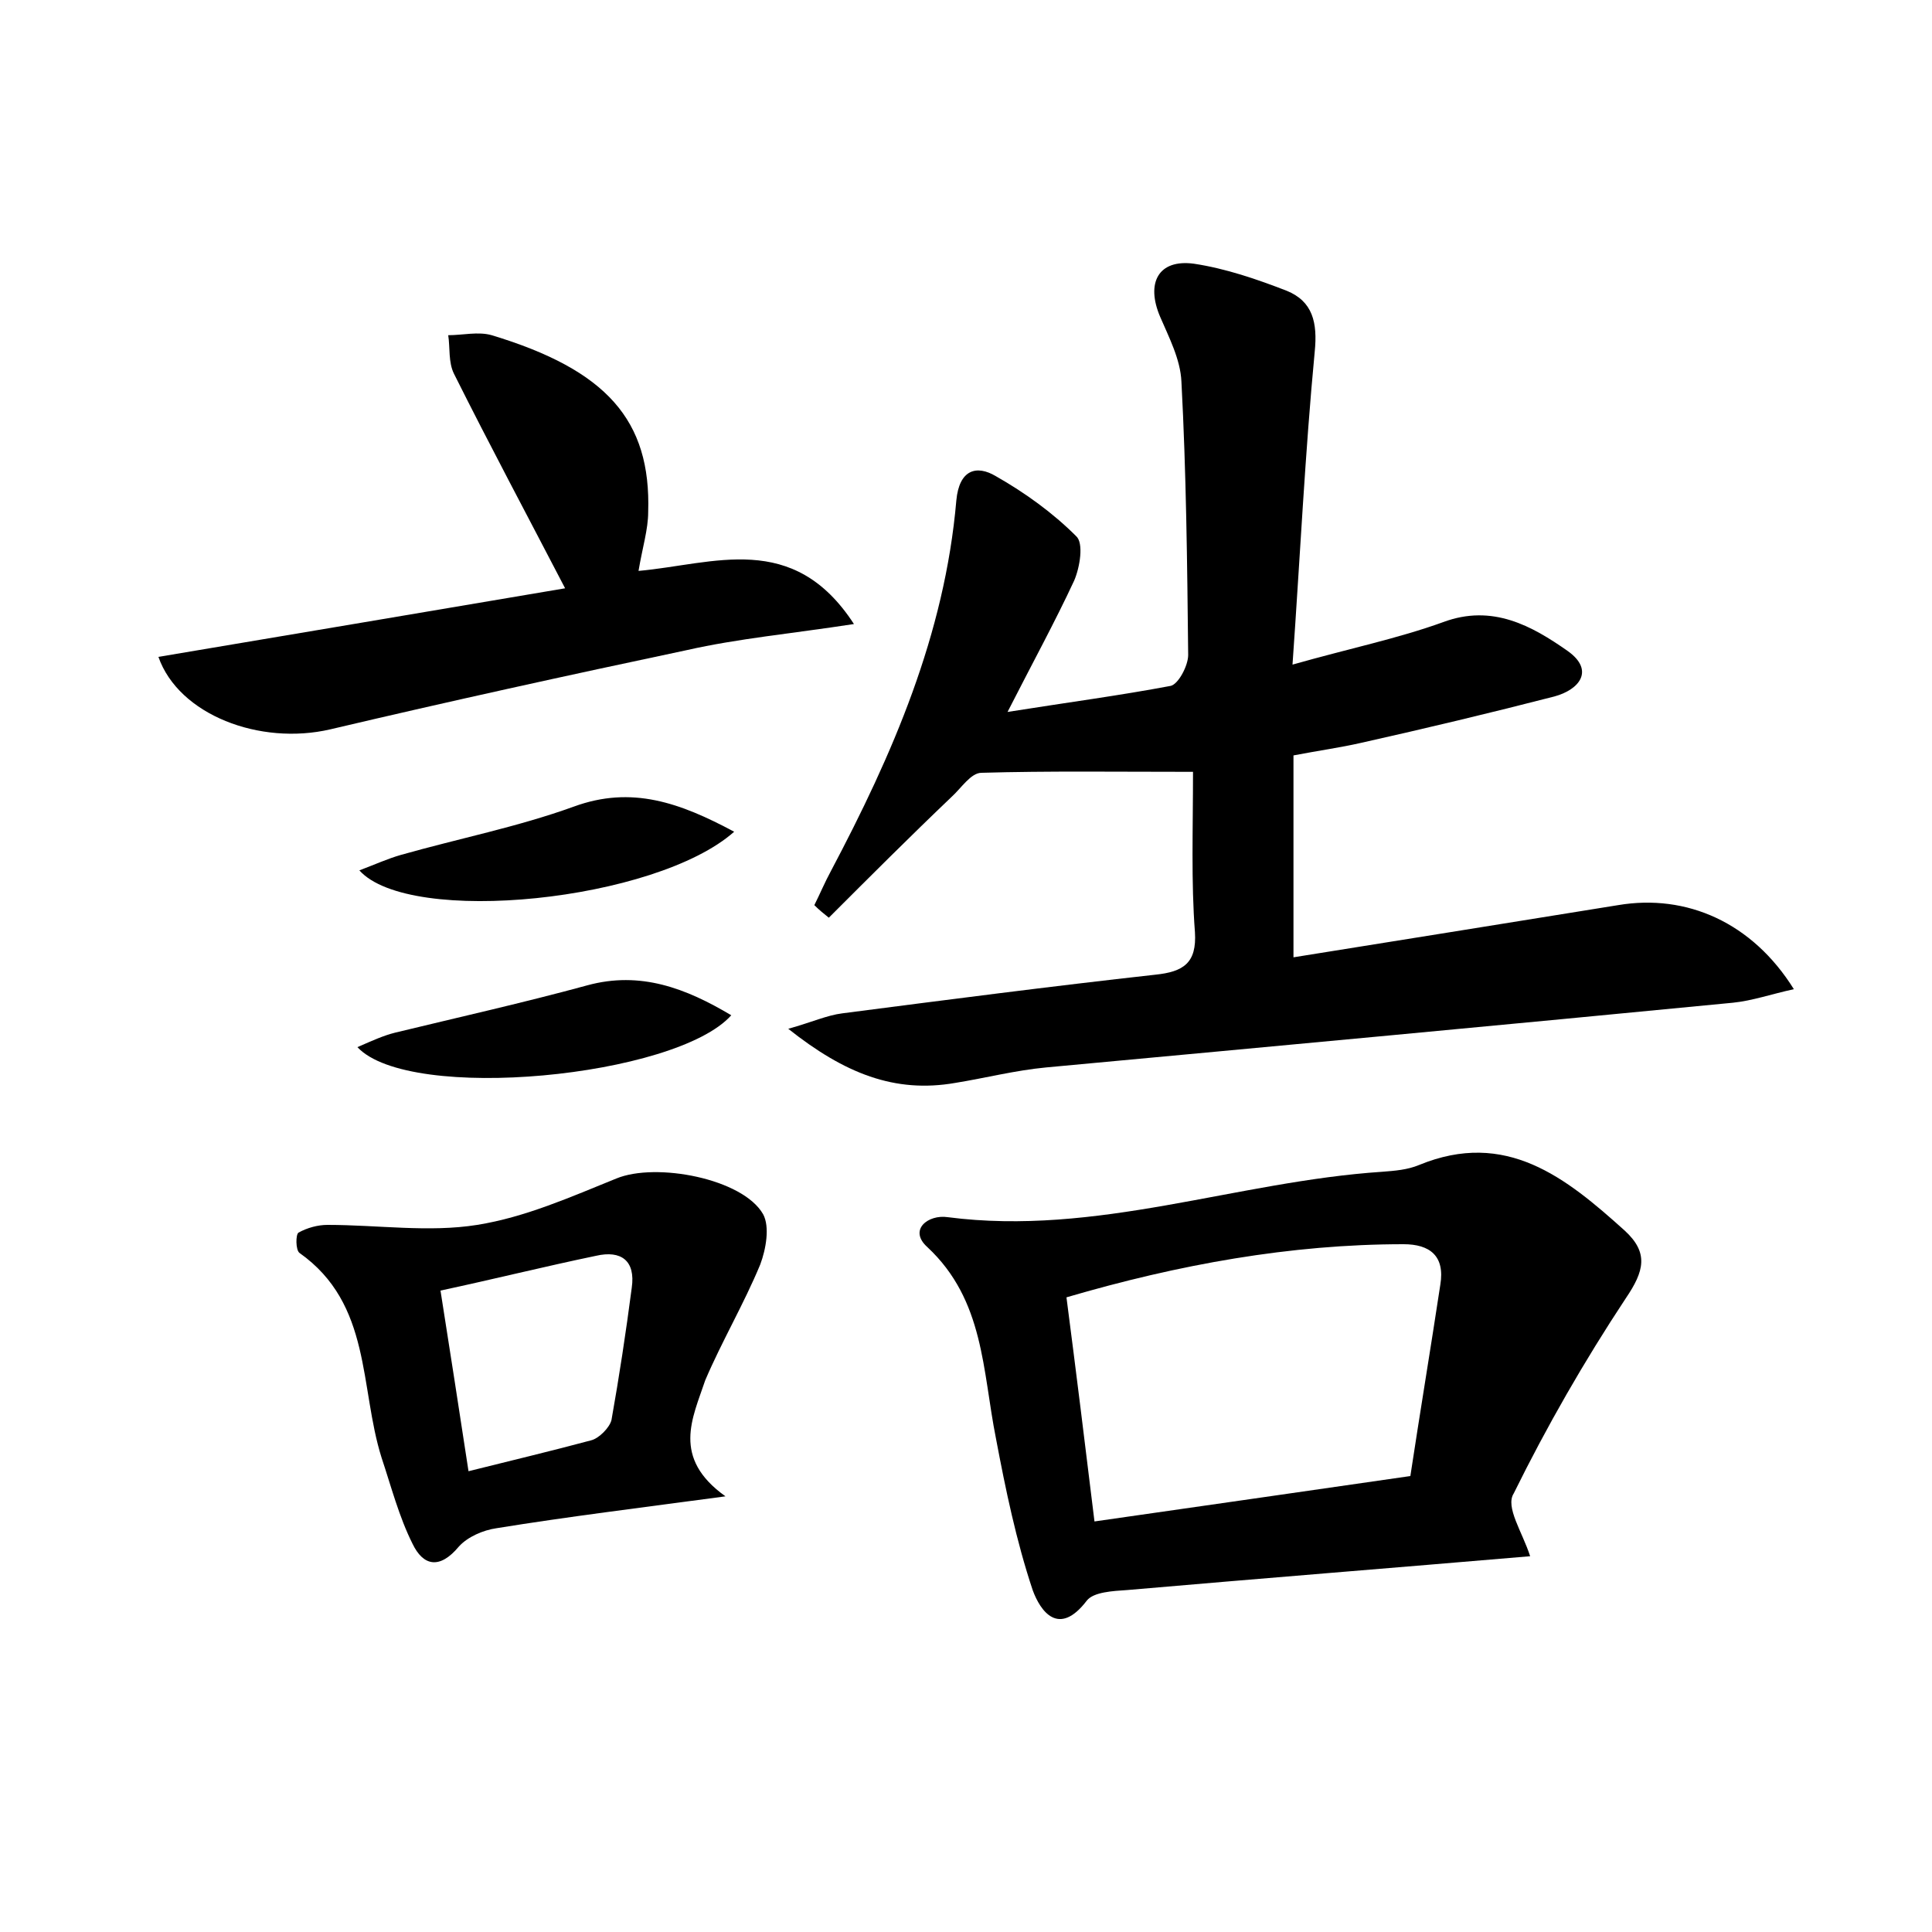 <?xml version="1.0" encoding="utf-8"?>
<!-- Generator: Adobe Illustrator 22.0.0, SVG Export Plug-In . SVG Version: 6.00 Build 0)  -->
<svg version="1.1" id="图层_1" xmlns="http://www.w3.org/2000/svg" xmlns:xlink="http://www.w3.org/1999/xlink" x="0px" y="0px"
	 viewBox="0 0 200 200" style="enable-background:new 0 0 200 200;" xml:space="preserve">
<style type="text/css">
	.st1{fill:#010000;}
	.st4{fill:#fbfafc;}
</style>
<g>
	
	<path d="M123.5,79.9c-8,0-15-0.1-21.9,0.1c-1.1,0-2.1,1.6-3.1,2.5C94.2,86.6,90,90.8,85.8,95c-0.5-0.4-1-0.8-1.5-1.3
		c0.6-1.2,1.1-2.4,1.7-3.5C92.4,78.1,97.8,65.7,99,51.8c0.3-3.2,2.1-3.7,4.1-2.5c3,1.7,5.9,3.8,8.3,6.2c0.8,0.7,0.4,3.2-0.2,4.6
		c-2,4.3-4.3,8.5-6.9,13.6c6.3-1,11.6-1.7,16.9-2.7c0.8-0.2,1.8-2.1,1.8-3.2c-0.1-9.4-0.2-18.9-0.7-28.3c-0.1-2.3-1.3-4.6-2.2-6.7
		c-1.5-3.5-0.2-6,3.5-5.5c3.3,0.5,6.5,1.6,9.6,2.8c2.7,1.1,3.2,3.3,2.9,6.3c-1,10.5-1.5,21-2.3,32.4c6-1.7,10.9-2.7,15.6-4.4
		c5.1-1.9,9.2,0.4,12.9,3c2.8,2,1.2,4-1.4,4.7c-6.6,1.7-13.3,3.3-20,4.8c-2.2,0.5-4.4,0.8-7,1.3c0,6.9,0,13.7,0,20.9
		c11.3-1.8,22.4-3.6,33.6-5.4c7.1-1.2,13.9,1.8,18.2,8.7c-2.3,0.5-4.3,1.2-6.3,1.4c-23.7,2.3-47.4,4.5-71.1,6.7
		c-3.2,0.3-6.3,1.1-9.4,1.6c-6.3,1.1-11.5-1-17.3-5.6c2.5-0.7,4-1.4,5.6-1.6c10.8-1.4,21.6-2.8,32.4-4c2.9-0.3,4.3-1.2,4.1-4.4
		C123.3,91.3,123.5,85.9,123.5,79.9z"/>
	<path d="M158.4,161.1c-14.1,1.2-27.9,2.3-41.7,3.5c-1.5,0.1-3.5,0.2-4.2,1.1c-2.9,3.8-4.8,1.1-5.6-1.1c-1.7-5.1-2.8-10.4-3.8-15.7
		c-1.4-7-1.2-14.3-7.1-19.8c-2-1.8,0.1-3.4,2.1-3.1c15.4,2,29.9-3.7,45-4.7c1.3-0.1,2.6-0.2,3.8-0.7c9-3.7,15.2,1.3,21.3,6.8
		c2.5,2.3,2,4.2,0.1,7c-4.3,6.5-8.2,13.3-11.6,20.2C155.8,156,157.6,158.6,158.4,161.1z M110.4,134.3c1,7.7,1.9,15,2.9,23.2
		c11.1-1.6,21.7-3.1,32.7-4.7c1-6.6,2.1-13.2,3.1-19.8c0.5-3-1.1-4.2-3.8-4.2C133.6,128.8,122,130.9,110.4,134.3z"/>
	<path d="M66.1,59.1c7.8-0.7,16-4.2,22.3,5.5c-6.5,1-12,1.5-17.3,2.7c-12.3,2.6-24.6,5.3-36.9,8.2C26.9,77.2,18.5,74,16.4,68
		c14.3-2.4,28.5-4.8,42.1-7.1c-3.9-7.5-7.8-14.8-11.5-22.2c-0.6-1.2-0.4-2.7-0.6-4c1.5,0,3.1-0.4,4.5,0c11.9,3.6,16.5,8.8,16.2,18.3
		C67.1,54.8,66.5,56.7,66.1,59.1z"/>
	<path d="M75.1,154.9c-8.9,1.2-16.3,2.1-23.7,3.3c-1.4,0.2-3,0.9-3.9,1.9c-2,2.4-3.7,2-4.8-0.3c-1.4-2.8-2.2-5.9-3.2-8.9
		c-2.3-7.3-1-15.9-8.5-21.2c-0.4-0.3-0.4-1.9-0.1-2.1c0.9-0.5,2-0.8,3-0.8c5.2,0,10.5,0.8,15.5,0c5-0.8,9.7-2.9,14.4-4.8
		c4.1-1.7,13.1,0,15.2,3.7c0.7,1.3,0.3,3.6-0.3,5.2c-1.7,4.1-4,8-5.7,12C71.7,146.8,69.5,150.9,75.1,154.9z M48.5,152.3
		c4.4-1.1,8.6-2.1,12.7-3.2c0.8-0.2,1.9-1.3,2.1-2.1c0.8-4.5,1.5-9.1,2.1-13.7c0.4-2.8-1.1-3.9-3.7-3.3c-5.3,1.1-10.5,2.4-16.1,3.6
		C46.6,139.9,47.5,145.8,48.5,152.3z"/>
	<path d="M76,86.1c-8.1,7.2-33.6,9.8-38.8,4c1.6-0.6,2.9-1.2,4.3-1.6c6-1.7,12.1-2.9,17.9-5C65.4,81.3,70.4,83.1,76,86.1z"/>
	<path d="M37,108.4c1.6-0.7,2.7-1.2,3.9-1.5c6.6-1.6,13.3-3.1,19.9-4.9c5.5-1.5,10.2,0.3,14.9,3.1C70,111.5,42.4,114.2,37,108.4z"/>
	
	
</g>
</svg>
